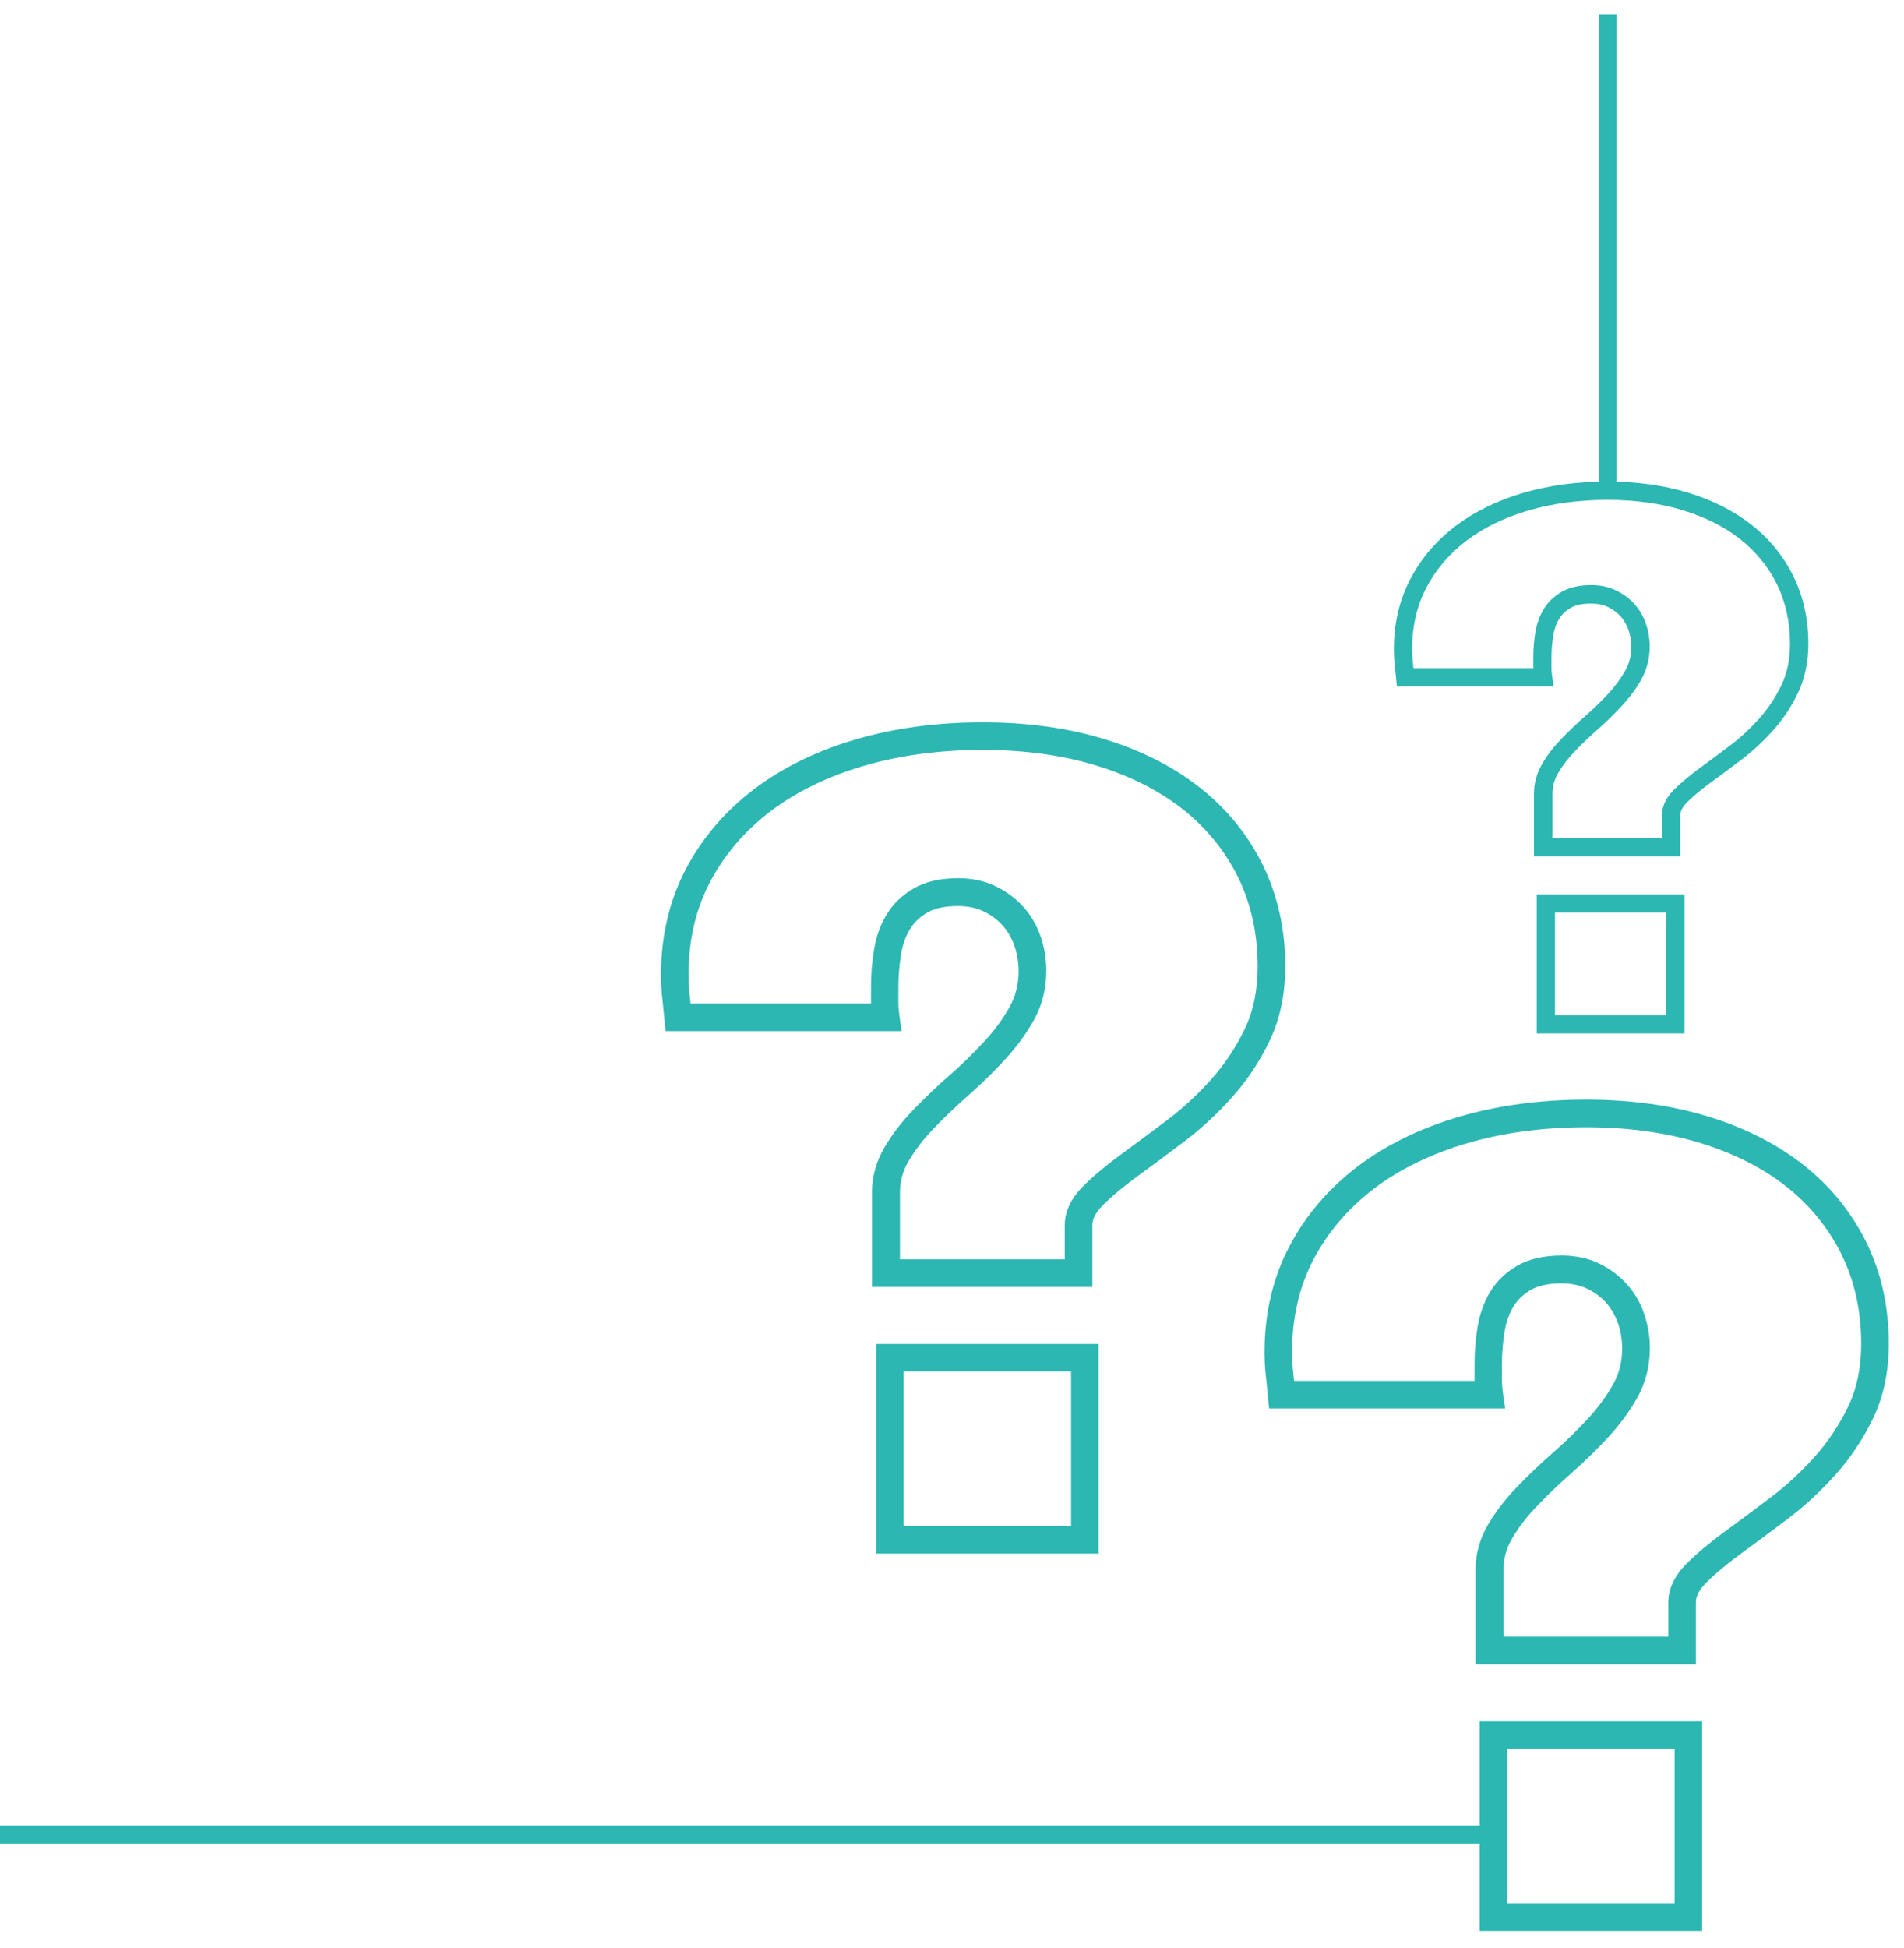 <svg width="530" height="542" viewBox="0 0 530 542" fill="none" xmlns="http://www.w3.org/2000/svg">
<g filter="url(#filter0_d_1432_5952)">
<path d="M304.072 354.135H242.722V327.885C242.722 323.427 243.92 319.168 246.248 315.209C248.378 311.582 251.106 308.056 254.4 304.662C257.527 301.435 260.887 298.208 264.447 295.114C267.808 292.153 271.035 289.025 273.996 285.798C276.857 282.704 279.219 279.477 281.049 276.183C282.746 273.155 283.544 269.895 283.544 266.235C283.544 263.806 283.145 261.444 282.38 259.215C281.615 257.053 280.517 255.156 279.086 253.526C277.655 251.929 275.859 250.598 273.763 249.6C271.733 248.635 269.371 248.136 266.676 248.136C263.083 248.136 260.222 248.735 258.159 249.933C256.063 251.164 254.466 252.661 253.302 254.557C252.071 256.587 251.239 258.949 250.806 261.611C250.341 264.572 250.075 267.599 250.075 270.66V274.885C250.075 276.083 250.174 277.314 250.341 278.545L250.973 282.937H185.264L184.932 279.477C184.732 277.447 184.532 275.484 184.333 273.588C184.1 271.592 184 269.462 184 267.267C184 256.454 186.329 246.572 190.887 237.889C195.412 229.239 201.8 221.786 209.818 215.665C217.769 209.643 227.318 204.952 238.197 201.758C248.977 198.597 260.854 197 273.563 197C285.84 197 297.252 198.564 307.432 201.691C317.713 204.818 326.662 209.376 334.082 215.232C341.567 221.121 347.423 228.407 351.548 236.791C355.674 245.208 357.77 254.69 357.77 264.938C357.77 272.623 356.306 279.61 353.412 285.632C350.617 291.454 347.057 296.81 342.832 301.468C338.706 306.093 334.181 310.252 329.391 313.845C324.766 317.338 320.474 320.532 316.448 323.46C312.656 326.254 309.428 328.916 306.933 331.445C305.037 333.341 304.072 335.171 304.072 336.868V354.135ZM250.374 346.449H296.387V336.934C296.387 333.141 298.117 329.482 301.51 326.088C304.305 323.293 307.798 320.366 311.924 317.338C315.883 314.444 320.175 311.25 324.766 307.79C329.158 304.496 333.283 300.67 337.109 296.411C340.835 292.252 343.996 287.528 346.491 282.338C348.887 277.347 350.085 271.525 350.085 264.971C350.085 255.888 348.255 247.571 344.662 240.185C341.035 232.832 335.878 226.444 329.324 221.254C322.67 215.997 314.552 211.905 305.203 209.044C295.754 206.149 285.108 204.685 273.563 204.685C261.619 204.685 250.44 206.183 240.36 209.144C230.379 212.071 221.662 216.33 214.442 221.786C207.322 227.209 201.666 233.797 197.641 241.449C193.648 249.035 191.652 257.718 191.652 267.267C191.652 269.163 191.752 271.026 191.952 272.756C192.051 273.588 192.118 274.42 192.218 275.251H242.456C242.456 275.118 242.456 274.985 242.456 274.852V270.627C242.456 267.167 242.722 263.707 243.287 260.346C243.886 256.687 245.051 253.393 246.781 250.532C248.577 247.537 251.139 245.075 254.366 243.212C257.594 241.349 261.752 240.384 266.71 240.384C270.536 240.384 274.062 241.116 277.123 242.613C280.117 244.044 282.713 245.974 284.842 248.336C286.971 250.698 288.601 253.493 289.666 256.62C290.731 259.681 291.263 262.875 291.263 266.169C291.263 271.093 290.099 275.717 287.803 279.843C285.674 283.669 282.945 287.395 279.685 290.922C276.558 294.315 273.164 297.642 269.604 300.77C266.211 303.764 262.983 306.825 260.022 309.919C257.161 312.847 254.799 315.907 252.969 319.035C251.306 321.83 250.507 324.724 250.507 327.818V346.449H250.374Z" fill="#2CB7B3"/>
<path d="M305.802 428.327H243.887V370.005H305.802V428.327ZM251.539 420.642H298.15V377.657H251.539V420.642Z" fill="#2CB7B3"/>
</g>
<g filter="url(#filter1_d_1432_5952)">
<path d="M472.072 459.135H410.722V432.885C410.722 428.427 411.92 424.168 414.248 420.209C416.378 416.582 419.106 413.056 422.4 409.662C425.527 406.435 428.887 403.208 432.447 400.114C435.808 397.153 439.035 394.025 441.996 390.798C444.857 387.704 447.219 384.477 449.049 381.183C450.746 378.155 451.544 374.895 451.544 371.235C451.544 368.806 451.145 366.444 450.38 364.215C449.615 362.053 448.517 360.156 447.086 358.526C445.655 356.929 443.859 355.598 441.763 354.6C439.733 353.635 437.371 353.136 434.676 353.136C431.083 353.136 428.222 353.735 426.159 354.933C424.063 356.164 422.466 357.661 421.302 359.557C420.071 361.587 419.239 363.949 418.806 366.611C418.341 369.572 418.075 372.599 418.075 375.66V379.885C418.075 381.083 418.174 382.314 418.341 383.545L418.973 387.937H353.264L352.932 384.477C352.732 382.447 352.532 380.484 352.333 378.588C352.1 376.592 352 374.462 352 372.267C352 361.454 354.329 351.572 358.887 342.889C363.412 334.239 369.8 326.786 377.818 320.665C385.769 314.643 395.318 309.952 406.197 306.758C416.977 303.597 428.854 302 441.563 302C453.84 302 465.252 303.564 475.432 306.691C485.713 309.818 494.662 314.376 502.082 320.232C509.567 326.121 515.423 333.407 519.548 341.791C523.674 350.208 525.77 359.69 525.77 369.938C525.77 377.623 524.306 384.61 521.412 390.632C518.617 396.454 515.057 401.81 510.832 406.468C506.706 411.093 502.181 415.252 497.391 418.845C492.766 422.338 488.474 425.532 484.448 428.46C480.656 431.254 477.428 433.916 474.933 436.445C473.037 438.341 472.072 440.171 472.072 441.868V459.135ZM418.374 451.449H464.387V441.934C464.387 438.141 466.117 434.482 469.51 431.088C472.305 428.293 475.798 425.366 479.924 422.338C483.883 419.444 488.175 416.25 492.766 412.79C497.158 409.496 501.283 405.67 505.109 401.411C508.835 397.252 511.996 392.528 514.491 387.338C516.887 382.347 518.085 376.525 518.085 369.971C518.085 360.888 516.255 352.571 512.662 345.185C509.035 337.832 503.878 331.444 497.324 326.254C490.67 320.997 482.552 316.905 473.203 314.044C463.754 311.149 453.108 309.685 441.563 309.685C429.619 309.685 418.44 311.183 408.36 314.144C398.379 317.071 389.662 321.33 382.442 326.786C375.322 332.209 369.666 338.797 365.641 346.449C361.648 354.035 359.652 362.718 359.652 372.267C359.652 374.163 359.752 376.026 359.952 377.756C360.051 378.588 360.118 379.42 360.218 380.251H410.456C410.456 380.118 410.456 379.985 410.456 379.852V375.627C410.456 372.167 410.722 368.707 411.287 365.346C411.886 361.687 413.051 358.393 414.781 355.532C416.577 352.537 419.139 350.075 422.366 348.212C425.594 346.349 429.752 345.384 434.71 345.384C438.536 345.384 442.062 346.116 445.123 347.613C448.117 349.044 450.713 350.974 452.842 353.336C454.971 355.698 456.601 358.493 457.666 361.62C458.731 364.681 459.263 367.875 459.263 371.169C459.263 376.093 458.099 380.717 455.803 384.843C453.674 388.669 450.945 392.395 447.685 395.922C444.558 399.315 441.164 402.642 437.604 405.77C434.211 408.764 430.983 411.825 428.022 414.919C425.161 417.847 422.799 420.907 420.969 424.035C419.306 426.83 418.507 429.724 418.507 432.818V451.449H418.374Z" fill="#2CB7B3"/>
<path d="M473.802 533.327H411.887V475.005H473.802V533.327ZM419.539 525.642H466.15V482.657H419.539V525.642Z" fill="#2CB7B3"/>
</g>
<g filter="url(#filter2_d_1432_5952)">
<path d="M467.719 234.327H426.987V216.898C426.987 213.938 427.782 211.111 429.329 208.482C430.742 206.075 432.554 203.733 434.74 201.48C436.817 199.338 439.048 197.195 441.411 195.141C443.642 193.175 445.785 191.098 447.751 188.956C449.651 186.901 451.219 184.759 452.434 182.572C453.56 180.562 454.091 178.397 454.091 175.967C454.091 174.355 453.825 172.787 453.317 171.307C452.809 169.871 452.08 168.612 451.131 167.529C450.181 166.469 448.988 165.585 447.596 164.923C446.249 164.282 444.681 163.951 442.891 163.951C440.506 163.951 438.606 164.349 437.237 165.144C435.845 165.961 434.785 166.955 434.012 168.214C433.194 169.562 432.642 171.13 432.355 172.897C432.046 174.863 431.869 176.873 431.869 178.905V181.711C431.869 182.506 431.935 183.323 432.046 184.14L432.465 187.056H388.839L388.618 184.759C388.486 183.411 388.353 182.108 388.221 180.849C388.066 179.524 388 178.11 388 176.652C388 169.473 389.546 162.913 392.572 157.147C395.577 151.404 399.818 146.456 405.141 142.392C410.42 138.394 416.76 135.279 423.983 133.159C431.14 131.06 439.026 130 447.464 130C455.615 130 463.191 131.038 469.95 133.115C476.776 135.191 482.718 138.217 487.644 142.105C492.614 146.015 496.502 150.852 499.241 156.419C501.98 162.007 503.371 168.302 503.371 175.106C503.371 180.208 502.399 184.847 500.478 188.845C498.622 192.711 496.259 196.267 493.453 199.36C490.714 202.43 487.71 205.191 484.529 207.577C481.459 209.896 478.609 212.017 475.937 213.961C473.418 215.816 471.276 217.583 469.619 219.262C468.36 220.521 467.719 221.736 467.719 222.862V234.327ZM432.068 229.224H462.617V222.907C462.617 220.388 463.766 217.959 466.019 215.706C467.874 213.85 470.193 211.906 472.933 209.896C475.561 207.974 478.411 205.854 481.459 203.557C484.375 201.37 487.114 198.83 489.654 196.002C492.128 193.241 494.226 190.104 495.883 186.658C497.473 183.345 498.269 179.48 498.269 175.128C498.269 169.098 497.054 163.575 494.668 158.672C492.26 153.79 488.837 149.549 484.485 146.103C480.067 142.613 474.678 139.896 468.471 137.996C462.197 136.074 455.129 135.103 447.464 135.103C439.534 135.103 432.112 136.097 425.419 138.062C418.792 140.006 413.005 142.834 408.212 146.456C403.484 150.057 399.729 154.431 397.057 159.511C394.406 164.547 393.08 170.313 393.08 176.652C393.08 177.911 393.147 179.148 393.279 180.297C393.346 180.849 393.39 181.401 393.456 181.954H426.811C426.811 181.865 426.811 181.777 426.811 181.688V178.883C426.811 176.586 426.987 174.289 427.363 172.058C427.76 169.628 428.533 167.441 429.682 165.541C430.875 163.553 432.576 161.919 434.718 160.682C436.861 159.445 439.622 158.804 442.913 158.804C445.454 158.804 447.795 159.29 449.827 160.284C451.815 161.234 453.538 162.515 454.952 164.083C456.366 165.652 457.448 167.507 458.155 169.584C458.862 171.616 459.215 173.736 459.215 175.923C459.215 179.192 458.442 182.263 456.918 185.002C455.504 187.542 453.693 190.016 451.528 192.357C449.452 194.611 447.199 196.819 444.835 198.896C442.582 200.884 440.439 202.916 438.474 204.97C436.574 206.914 435.006 208.946 433.791 211.023C432.686 212.878 432.156 214.8 432.156 216.854V229.224H432.068Z" fill="#2CB7B3"/>
<path d="M468.869 283.585H427.762V244.863H468.869V283.585ZM432.842 278.483H463.789V249.944H432.842V278.483Z" fill="#2CB7B3"/>
</g>
<g filter="url(#filter3_d_1432_5952)">
<line x1="447.5" y1="130" x2="447.5" y2="1.09278e-07" stroke="#2CB7B3" stroke-width="5"/>
</g>
<g filter="url(#filter4_d_1432_5952)">
<line x1="419" y1="506.5" x2="2.18557e-07" y2="506.5" stroke="#2CB7B3" stroke-width="5"/>
</g>
<defs>
<filter id="filter0_d_1432_5952" x="180" y="197" width="181.77" height="239.327" filterUnits="userSpaceOnUse" color-interpolation-filters="sRGB">
<feFlood flood-opacity="0" result="BackgroundImageFix"/>
<feColorMatrix in="SourceAlpha" type="matrix" values="0 0 0 0 0 0 0 0 0 0 0 0 0 0 0 0 0 0 127 0" result="hardAlpha"/>
<feOffset dy="4"/>
<feGaussianBlur stdDeviation="2"/>
<feComposite in2="hardAlpha" operator="out"/>
<feColorMatrix type="matrix" values="0 0 0 0 0.141 0 0 0 0 0.141 0 0 0 0 0.149 0 0 0 1 0"/>
<feBlend mode="normal" in2="BackgroundImageFix" result="effect1_dropShadow_1432_5952"/>
<feBlend mode="normal" in="SourceGraphic" in2="effect1_dropShadow_1432_5952" result="shape"/>
</filter>
<filter id="filter1_d_1432_5952" x="348" y="302" width="181.77" height="239.327" filterUnits="userSpaceOnUse" color-interpolation-filters="sRGB">
<feFlood flood-opacity="0" result="BackgroundImageFix"/>
<feColorMatrix in="SourceAlpha" type="matrix" values="0 0 0 0 0 0 0 0 0 0 0 0 0 0 0 0 0 0 127 0" result="hardAlpha"/>
<feOffset dy="4"/>
<feGaussianBlur stdDeviation="2"/>
<feComposite in2="hardAlpha" operator="out"/>
<feColorMatrix type="matrix" values="0 0 0 0 0.141 0 0 0 0 0.141 0 0 0 0 0.149 0 0 0 1 0"/>
<feBlend mode="normal" in2="BackgroundImageFix" result="effect1_dropShadow_1432_5952"/>
<feBlend mode="normal" in="SourceGraphic" in2="effect1_dropShadow_1432_5952" result="shape"/>
</filter>
<filter id="filter2_d_1432_5952" x="384" y="130" width="123.371" height="161.585" filterUnits="userSpaceOnUse" color-interpolation-filters="sRGB">
<feFlood flood-opacity="0" result="BackgroundImageFix"/>
<feColorMatrix in="SourceAlpha" type="matrix" values="0 0 0 0 0 0 0 0 0 0 0 0 0 0 0 0 0 0 127 0" result="hardAlpha"/>
<feOffset dy="4"/>
<feGaussianBlur stdDeviation="2"/>
<feComposite in2="hardAlpha" operator="out"/>
<feColorMatrix type="matrix" values="0 0 0 0 0.141 0 0 0 0 0.141 0 0 0 0 0.149 0 0 0 1 0"/>
<feBlend mode="normal" in2="BackgroundImageFix" result="effect1_dropShadow_1432_5952"/>
<feBlend mode="normal" in="SourceGraphic" in2="effect1_dropShadow_1432_5952" result="shape"/>
</filter>
<filter id="filter3_d_1432_5952" x="441" y="0" width="13" height="138" filterUnits="userSpaceOnUse" color-interpolation-filters="sRGB">
<feFlood flood-opacity="0" result="BackgroundImageFix"/>
<feColorMatrix in="SourceAlpha" type="matrix" values="0 0 0 0 0 0 0 0 0 0 0 0 0 0 0 0 0 0 127 0" result="hardAlpha"/>
<feOffset dy="4"/>
<feGaussianBlur stdDeviation="2"/>
<feComposite in2="hardAlpha" operator="out"/>
<feColorMatrix type="matrix" values="0 0 0 0 0 0 0 0 0 0 0 0 0 0 0 0 0 0 0.25 0"/>
<feBlend mode="normal" in2="BackgroundImageFix" result="effect1_dropShadow_1432_5952"/>
<feBlend mode="normal" in="SourceGraphic" in2="effect1_dropShadow_1432_5952" result="shape"/>
</filter>
<filter id="filter4_d_1432_5952" x="-4" y="504" width="427" height="13" filterUnits="userSpaceOnUse" color-interpolation-filters="sRGB">
<feFlood flood-opacity="0" result="BackgroundImageFix"/>
<feColorMatrix in="SourceAlpha" type="matrix" values="0 0 0 0 0 0 0 0 0 0 0 0 0 0 0 0 0 0 127 0" result="hardAlpha"/>
<feOffset dy="4"/>
<feGaussianBlur stdDeviation="2"/>
<feComposite in2="hardAlpha" operator="out"/>
<feColorMatrix type="matrix" values="0 0 0 0 0 0 0 0 0 0 0 0 0 0 0 0 0 0 0.25 0"/>
<feBlend mode="normal" in2="BackgroundImageFix" result="effect1_dropShadow_1432_5952"/>
<feBlend mode="normal" in="SourceGraphic" in2="effect1_dropShadow_1432_5952" result="shape"/>
</filter>
</defs>
</svg>

